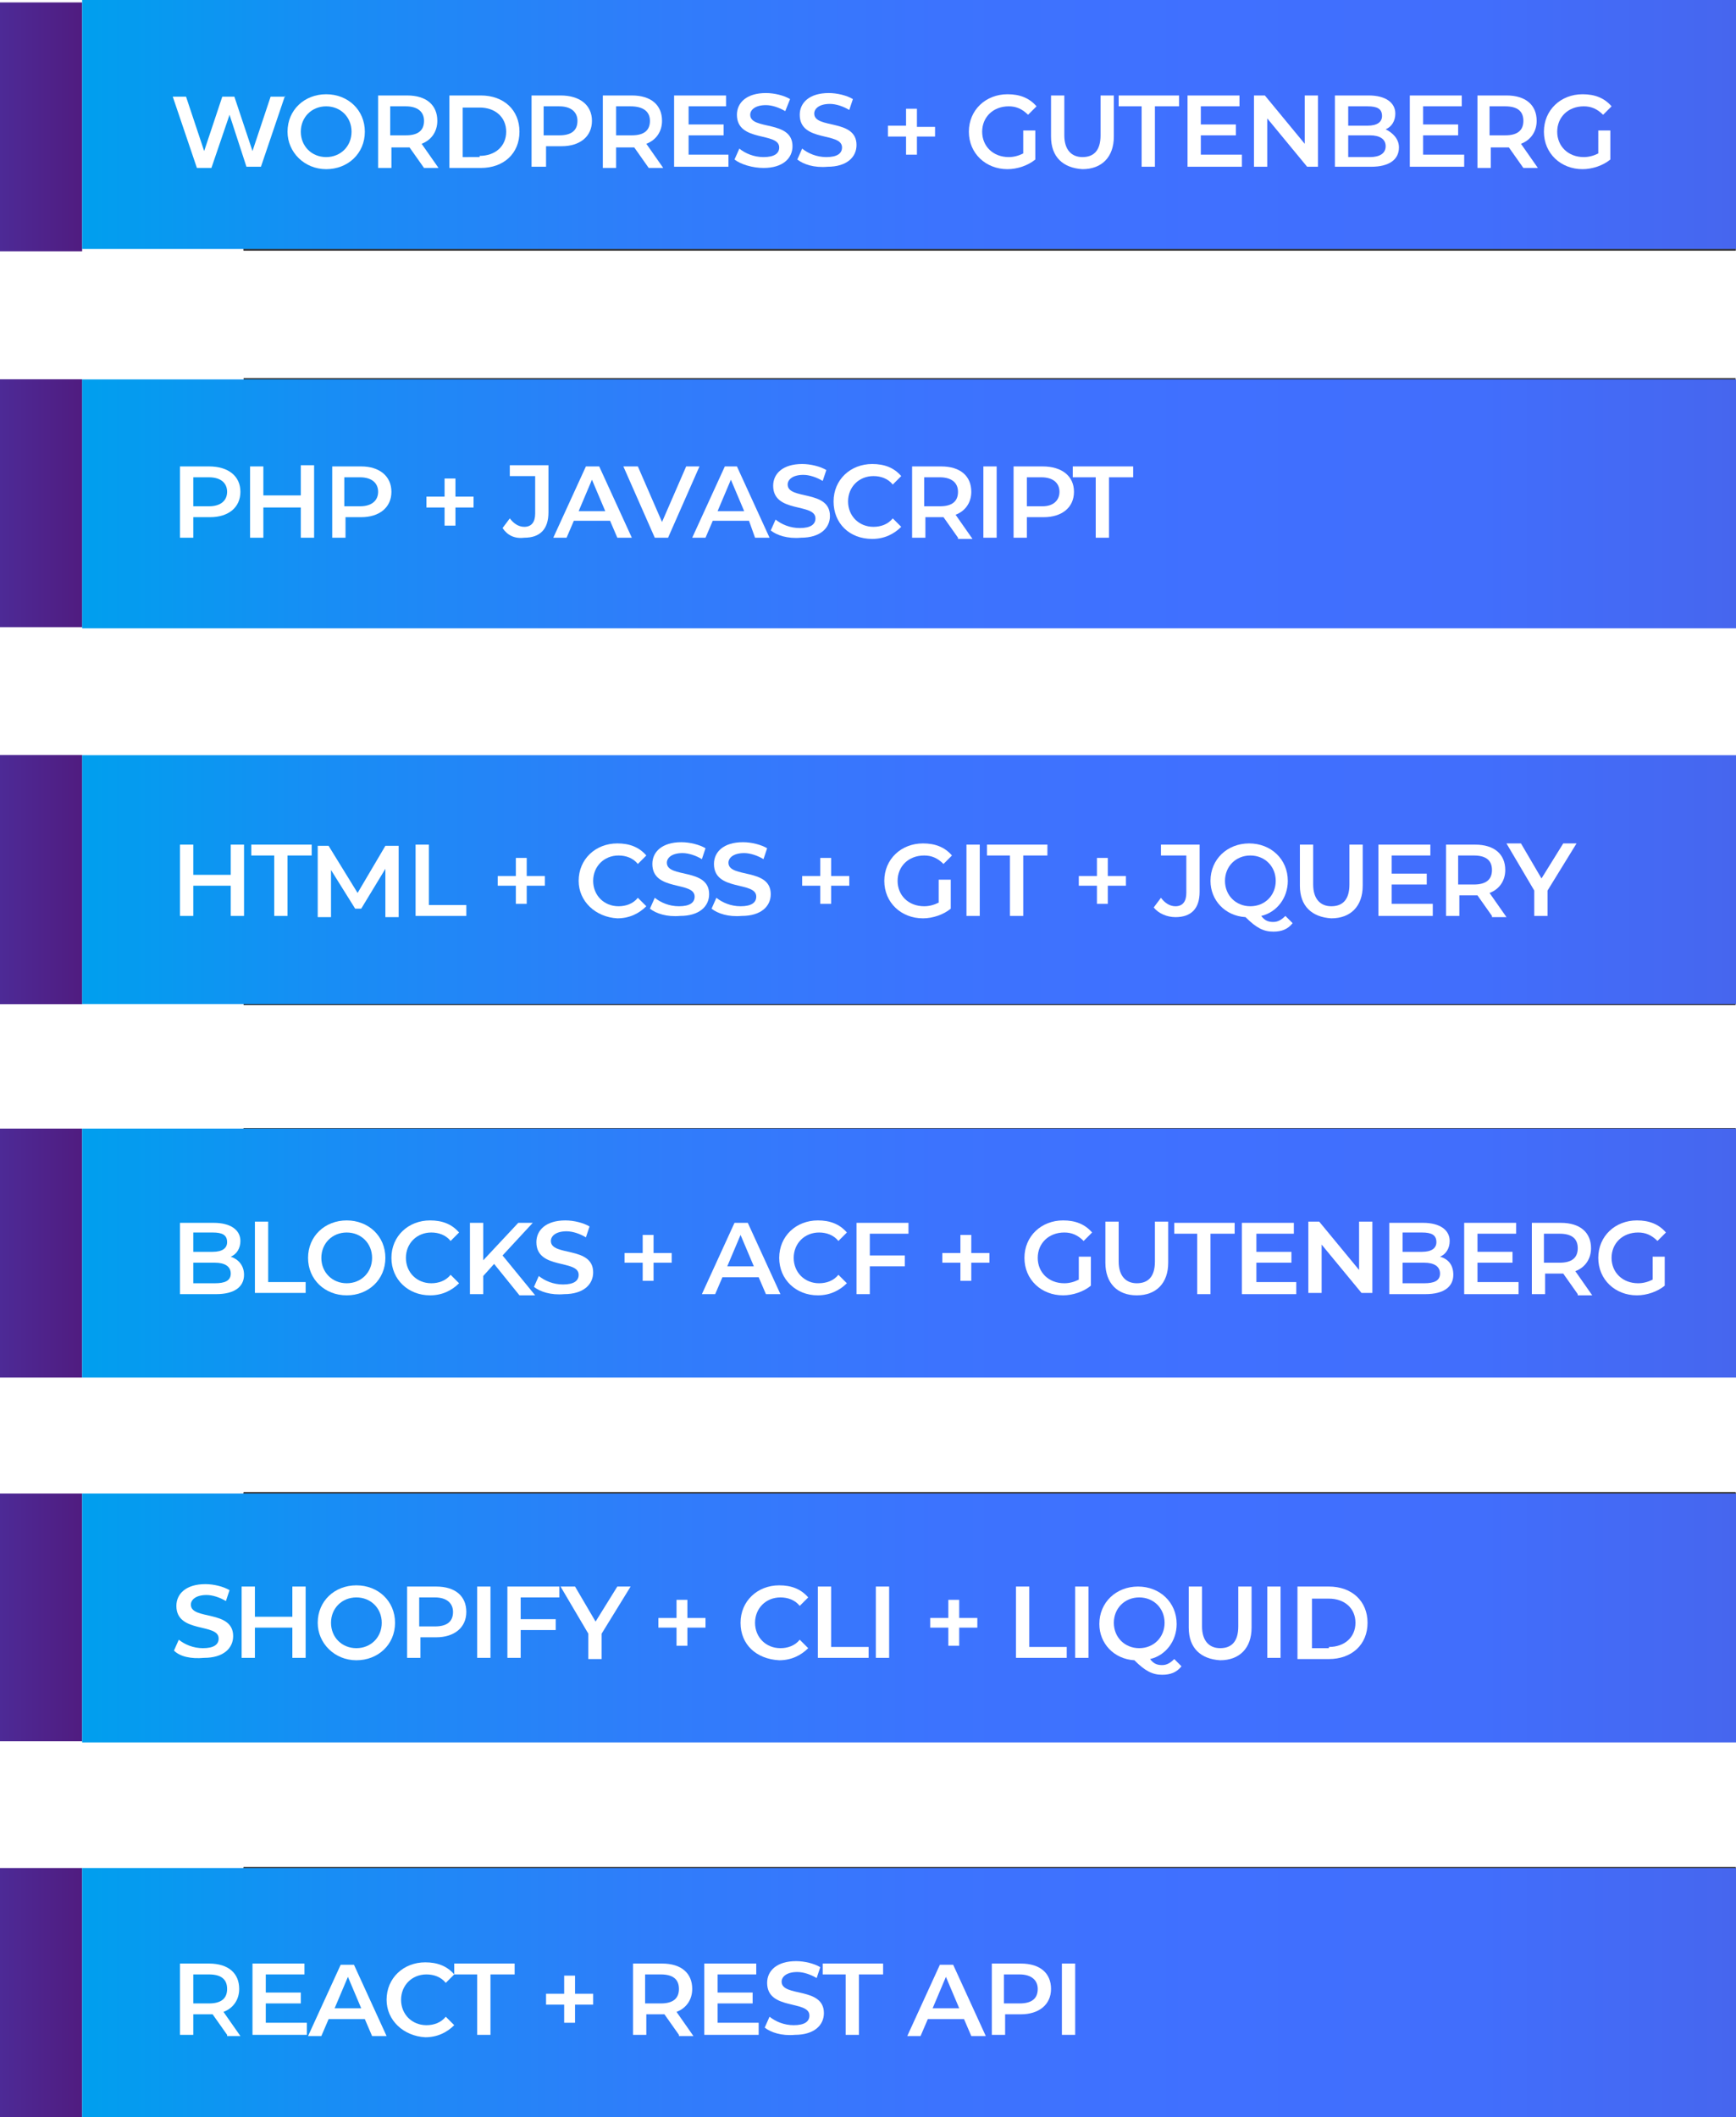 <?xml version="1.0" encoding="utf-8"?>
<!-- Generator: Adobe Illustrator 28.3.0, SVG Export Plug-In . SVG Version: 6.00 Build 0)  -->
<svg version="1.1" id="Layer_1" xmlns="http://www.w3.org/2000/svg" xmlns:xlink="http://www.w3.org/1999/xlink" x="0px" y="0px"
	 viewBox="0 0 143.7 175.2" style="enable-background:new 0 0 143.7 175.2;" xml:space="preserve">
<style type="text/css">
	.st0{clip-path:url(#SVGID_00000131337812849260826420000008558737851207446683_);}
	.st1{opacity:0.6;clip-path:url(#XMLID_00000083769873425327094160000007603561046415438237_);fill:#FFFFFF;}
	.st2{opacity:0.3;clip-path:url(#XMLID_00000083769873425327094160000007603561046415438237_);fill:#FFFFFF;}
	.st3{clip-path:url(#XMLID_00000083769873425327094160000007603561046415438237_);fill:#FFFFFF;}
	.st4{fill:#1C1850;}
	.st5{fill:url(#SVGID_00000146498647501996464480000008917938366135336610_);}
	
		.st6{clip-path:url(#XMLID_00000008108534780580035210000015718270925605459615_);fill:none;stroke:#682C88;stroke-width:0.24;stroke-miterlimit:10;}
	
		.st7{opacity:0.986;clip-path:url(#XMLID_00000008108534780580035210000015718270925605459615_);fill:none;stroke:#672E8B;stroke-width:0.246;stroke-miterlimit:10;}
	
		.st8{opacity:0.972;clip-path:url(#XMLID_00000008108534780580035210000015718270925605459615_);fill:none;stroke:#66308F;stroke-width:0.253;stroke-miterlimit:10;}
	
		.st9{opacity:0.958;clip-path:url(#XMLID_00000008108534780580035210000015718270925605459615_);fill:none;stroke:#653292;stroke-width:0.26;stroke-miterlimit:10;}
	
		.st10{opacity:0.944;clip-path:url(#XMLID_00000008108534780580035210000015718270925605459615_);fill:none;stroke:#643495;stroke-width:0.267;stroke-miterlimit:10;}
	
		.st11{opacity:0.931;clip-path:url(#XMLID_00000008108534780580035210000015718270925605459615_);fill:none;stroke:#623599;stroke-width:0.273;stroke-miterlimit:10;}
	
		.st12{opacity:0.917;clip-path:url(#XMLID_00000008108534780580035210000015718270925605459615_);fill:none;stroke:#61379C;stroke-width:0.28;stroke-miterlimit:10;}
	
		.st13{opacity:0.903;clip-path:url(#XMLID_00000008108534780580035210000015718270925605459615_);fill:none;stroke:#60399F;stroke-width:0.286;stroke-miterlimit:10;}
	
		.st14{opacity:0.889;clip-path:url(#XMLID_00000008108534780580035210000015718270925605459615_);fill:none;stroke:#5F3BA2;stroke-width:0.293;stroke-miterlimit:10;}
	
		.st15{opacity:0.875;clip-path:url(#XMLID_00000008108534780580035210000015718270925605459615_);fill:none;stroke:#5E3DA6;stroke-width:0.3;stroke-miterlimit:10;}
	
		.st16{opacity:0.861;clip-path:url(#XMLID_00000008108534780580035210000015718270925605459615_);fill:none;stroke:#5D3FA9;stroke-width:0.306;stroke-miterlimit:10;}
	
		.st17{opacity:0.847;clip-path:url(#XMLID_00000008108534780580035210000015718270925605459615_);fill:none;stroke:#5C41AC;stroke-width:0.313;stroke-miterlimit:10;}
	
		.st18{opacity:0.833;clip-path:url(#XMLID_00000008108534780580035210000015718270925605459615_);fill:none;stroke:#5B43B0;stroke-width:0.32;stroke-miterlimit:10;}
	
		.st19{opacity:0.819;clip-path:url(#XMLID_00000008108534780580035210000015718270925605459615_);fill:none;stroke:#5A45B3;stroke-width:0.327;stroke-miterlimit:10;}
	
		.st20{opacity:0.806;clip-path:url(#XMLID_00000008108534780580035210000015718270925605459615_);fill:none;stroke:#5846B6;stroke-width:0.333;stroke-miterlimit:10;}
	
		.st21{opacity:0.792;clip-path:url(#XMLID_00000008108534780580035210000015718270925605459615_);fill:none;stroke:#5748BA;stroke-width:0.34;stroke-miterlimit:10;}
	
		.st22{opacity:0.778;clip-path:url(#XMLID_00000008108534780580035210000015718270925605459615_);fill:none;stroke:#564ABD;stroke-width:0.346;stroke-miterlimit:10;}
	
		.st23{opacity:0.764;clip-path:url(#XMLID_00000008108534780580035210000015718270925605459615_);fill:none;stroke:#554CC0;stroke-width:0.353;stroke-miterlimit:10;}
	
		.st24{opacity:0.75;clip-path:url(#XMLID_00000008108534780580035210000015718270925605459615_);fill:none;stroke:#544EC3;stroke-width:0.36;stroke-miterlimit:10;}
	
		.st25{opacity:0.736;clip-path:url(#XMLID_00000008108534780580035210000015718270925605459615_);fill:none;stroke:#5350C7;stroke-width:0.366;stroke-miterlimit:10;}
	
		.st26{opacity:0.722;clip-path:url(#XMLID_00000008108534780580035210000015718270925605459615_);fill:none;stroke:#5252CA;stroke-width:0.373;stroke-miterlimit:10;}
	
		.st27{opacity:0.708;clip-path:url(#XMLID_00000008108534780580035210000015718270925605459615_);fill:none;stroke:#5154CD;stroke-width:0.38;stroke-miterlimit:10;}
	
		.st28{opacity:0.694;clip-path:url(#XMLID_00000008108534780580035210000015718270925605459615_);fill:none;stroke:#5056D1;stroke-width:0.387;stroke-miterlimit:10;}
	
		.st29{opacity:0.681;clip-path:url(#XMLID_00000008108534780580035210000015718270925605459615_);fill:none;stroke:#4E57D4;stroke-width:0.393;stroke-miterlimit:10;}
	
		.st30{opacity:0.667;clip-path:url(#XMLID_00000008108534780580035210000015718270925605459615_);fill:none;stroke:#4D59D7;stroke-width:0.4;stroke-miterlimit:10;}
	
		.st31{opacity:0.653;clip-path:url(#XMLID_00000008108534780580035210000015718270925605459615_);fill:none;stroke:#4C5BDB;stroke-width:0.406;stroke-miterlimit:10;}
	
		.st32{opacity:0.639;clip-path:url(#XMLID_00000008108534780580035210000015718270925605459615_);fill:none;stroke:#4B5DDE;stroke-width:0.413;stroke-miterlimit:10;}
	
		.st33{opacity:0.625;clip-path:url(#XMLID_00000008108534780580035210000015718270925605459615_);fill:none;stroke:#4A5FE1;stroke-width:0.42;stroke-miterlimit:10;}
	
		.st34{opacity:0.611;clip-path:url(#XMLID_00000008108534780580035210000015718270925605459615_);fill:none;stroke:#4961E5;stroke-width:0.426;stroke-miterlimit:10;}
	
		.st35{opacity:0.597;clip-path:url(#XMLID_00000008108534780580035210000015718270925605459615_);fill:none;stroke:#4863E8;stroke-width:0.433;stroke-miterlimit:10;}
	
		.st36{opacity:0.583;clip-path:url(#XMLID_00000008108534780580035210000015718270925605459615_);fill:none;stroke:#4765EB;stroke-width:0.44;stroke-miterlimit:10;}
	
		.st37{opacity:0.569;clip-path:url(#XMLID_00000008108534780580035210000015718270925605459615_);fill:none;stroke:#4667EE;stroke-width:0.446;stroke-miterlimit:10;}
	
		.st38{opacity:0.556;clip-path:url(#XMLID_00000008108534780580035210000015718270925605459615_);fill:none;stroke:#4468F2;stroke-width:0.453;stroke-miterlimit:10;}
	
		.st39{opacity:0.542;clip-path:url(#XMLID_00000008108534780580035210000015718270925605459615_);fill:none;stroke:#436AF5;stroke-width:0.46;stroke-miterlimit:10;}
	
		.st40{opacity:0.528;clip-path:url(#XMLID_00000008108534780580035210000015718270925605459615_);fill:none;stroke:#426CF8;stroke-width:0.466;stroke-miterlimit:10;}
	
		.st41{opacity:0.514;clip-path:url(#XMLID_00000008108534780580035210000015718270925605459615_);fill:none;stroke:#416EFC;stroke-width:0.473;stroke-miterlimit:10;}
	
		.st42{opacity:0.5;clip-path:url(#XMLID_00000008108534780580035210000015718270925605459615_);fill:none;stroke:#4070FF;stroke-width:0.48;stroke-miterlimit:10;}
	.st43{fill:url(#SVGID_00000177475686689648114510000005372997571172519300_);}
	.st44{fill:url(#SVGID_00000108289356377839739030000015293705425521084062_);}
	.st45{fill:url(#SVGID_00000054973457444611894370000007113755919082833850_);}
	.st46{fill:url(#SVGID_00000153702056433892208070000016655043639913150646_);}
	.st47{fill:url(#SVGID_00000130639824943068036890000012605163363803892108_);}
	.st48{fill:url(#SVGID_00000053522797528441161500000014797983552009376909_);}
	.st49{fill:url(#SVGID_00000152982577051693854790000018317184128782248381_);}
	.st50{fill:url(#SVGID_00000111903430526229317260000007376494001279735993_);}
	.st51{fill:url(#SVGID_00000080912822824803647190000012649452930067468170_);}
	.st52{fill:url(#SVGID_00000056388630066117056870000003164880269416361353_);}
	.st53{fill:url(#SVGID_00000039840114440657232180000003546763874318389663_);}
	.st54{fill:url(#SVGID_00000141445699671745066350000008648354571389382315_);}
	.st55{fill:url(#SVGID_00000080208022249190552410000009822901146326647709_);}
	.st56{fill:none;stroke:#FFFFFF;stroke-width:0.358;stroke-miterlimit:10;}
	.st57{fill:#C9004A;}
	.st58{fill:#FFFFFF;}
	.st59{opacity:0.5;fill:none;stroke:#1A1818;stroke-width:0.5;stroke-miterlimit:10;}
	.st60{filter:url(#Adobe_OpacityMaskFilter);}
	
		.st61{fill:url(#SVGID_00000000212717314393675580000016600731988793847482_);stroke:#564ABD;stroke-width:0.45;stroke-miterlimit:10;}
	.st62{mask:url(#SVGID_00000069371780787913213670000008935421009696762519_);}
	.st63{fill:none;stroke:#682C88;stroke-width:0.297;stroke-miterlimit:10;}
	.st64{opacity:0.986;fill:none;stroke:#672E8B;stroke-width:0.305;stroke-miterlimit:10;}
	.st65{opacity:0.972;fill:none;stroke:#66308F;stroke-width:0.314;stroke-miterlimit:10;}
	.st66{opacity:0.958;fill:none;stroke:#653292;stroke-width:0.322;stroke-miterlimit:10;}
	.st67{opacity:0.944;fill:none;stroke:#643495;stroke-width:0.33;stroke-miterlimit:10;}
	.st68{opacity:0.931;fill:none;stroke:#623599;stroke-width:0.338;stroke-miterlimit:10;}
	.st69{opacity:0.917;fill:none;stroke:#61379C;stroke-width:0.347;stroke-miterlimit:10;}
	.st70{opacity:0.903;fill:none;stroke:#60399F;stroke-width:0.355;stroke-miterlimit:10;}
	.st71{opacity:0.889;fill:none;stroke:#5F3BA2;stroke-width:0.363;stroke-miterlimit:10;}
	.st72{opacity:0.875;fill:none;stroke:#5E3DA6;stroke-width:0.371;stroke-miterlimit:10;}
	.st73{opacity:0.861;fill:none;stroke:#5D3FA9;stroke-width:0.38;stroke-miterlimit:10;}
	.st74{opacity:0.847;fill:none;stroke:#5C41AC;stroke-width:0.388;stroke-miterlimit:10;}
	.st75{opacity:0.833;fill:none;stroke:#5B43B0;stroke-width:0.396;stroke-miterlimit:10;}
	.st76{opacity:0.819;fill:none;stroke:#5A45B3;stroke-width:0.404;stroke-miterlimit:10;}
	.st77{opacity:0.806;fill:none;stroke:#5846B6;stroke-width:0.413;stroke-miterlimit:10;}
	.st78{opacity:0.792;fill:none;stroke:#5748BA;stroke-width:0.421;stroke-miterlimit:10;}
	.st79{opacity:0.778;fill:none;stroke:#564ABD;stroke-width:0.429;stroke-miterlimit:10;}
	.st80{opacity:0.764;fill:none;stroke:#554CC0;stroke-width:0.437;stroke-miterlimit:10;}
	.st81{opacity:0.75;fill:none;stroke:#544EC3;stroke-width:0.446;stroke-miterlimit:10;}
	.st82{opacity:0.736;fill:none;stroke:#5350C7;stroke-width:0.454;stroke-miterlimit:10;}
	.st83{opacity:0.722;fill:none;stroke:#5252CA;stroke-width:0.462;stroke-miterlimit:10;}
	.st84{opacity:0.708;fill:none;stroke:#5154CD;stroke-width:0.47;stroke-miterlimit:10;}
	.st85{opacity:0.694;fill:none;stroke:#5056D1;stroke-width:0.479;stroke-miterlimit:10;}
	.st86{opacity:0.681;fill:none;stroke:#4E57D4;stroke-width:0.487;stroke-miterlimit:10;}
	.st87{opacity:0.667;fill:none;stroke:#4D59D7;stroke-width:0.495;stroke-miterlimit:10;}
	.st88{opacity:0.653;fill:none;stroke:#4C5BDB;stroke-width:0.503;stroke-miterlimit:10;}
	.st89{opacity:0.639;fill:none;stroke:#4B5DDE;stroke-width:0.512;stroke-miterlimit:10;}
	.st90{opacity:0.625;fill:none;stroke:#4A5FE1;stroke-width:0.52;stroke-miterlimit:10;}
	.st91{opacity:0.611;fill:none;stroke:#4961E5;stroke-width:0.528;stroke-miterlimit:10;}
	.st92{opacity:0.597;fill:none;stroke:#4863E8;stroke-width:0.536;stroke-miterlimit:10;}
	.st93{opacity:0.583;fill:none;stroke:#4765EB;stroke-width:0.545;stroke-miterlimit:10;}
	.st94{opacity:0.569;fill:none;stroke:#4667EE;stroke-width:0.553;stroke-miterlimit:10;}
	.st95{opacity:0.556;fill:none;stroke:#4468F2;stroke-width:0.561;stroke-miterlimit:10;}
	.st96{opacity:0.542;fill:none;stroke:#436AF5;stroke-width:0.569;stroke-miterlimit:10;}
	.st97{opacity:0.528;fill:none;stroke:#426CF8;stroke-width:0.578;stroke-miterlimit:10;}
	.st98{opacity:0.514;fill:none;stroke:#416EFC;stroke-width:0.586;stroke-miterlimit:10;}
	.st99{opacity:0.5;fill:none;stroke:#4070FF;stroke-width:0.594;stroke-miterlimit:10;}
	.st100{fill:#FFFFFF;stroke:#2C9ADC;stroke-width:0.351;stroke-miterlimit:10;}
	.st101{fill:#313133;}
	.st102{fill:url(#SVGID_00000083796886188812434560000007375273974189318796_);}
	.st103{fill:url(#SVGID_00000168083162713352567910000003133940473493718177_);}
	.st104{fill:url(#SVGID_00000180362565698157659370000014607155826465350300_);}
	.st105{fill:url(#SVGID_00000003104706679169423770000010760999522193083796_);}
	.st106{fill:url(#SVGID_00000023973618553250617930000017250836800455889319_);}
	.st107{fill:url(#SVGID_00000104703041199149832090000010077575466948585371_);}
	.st108{fill:url(#SVGID_00000047751780941194551610000000834749509010151576_);}
	.st109{fill:url(#SVGID_00000111182771209194544640000013343622925954333094_);}
	.st110{fill:url(#SVGID_00000099624964147186995810000016237431680901915281_);}
	.st111{fill:url(#SVGID_00000141418134513933879150000017173437385006597773_);}
	.st112{fill:url(#SVGID_00000013193410373612616410000002876830205955578525_);}
	.st113{fill:url(#SVGID_00000138564918646148327420000017236172028532918663_);}
	.st114{fill:url(#SVGID_00000162346560619443523670000004776441613366794643_);}
	.st115{fill:url(#SVGID_00000181069887197675798390000003980309623833553542_);}
	.st116{fill:url(#SVGID_00000060751731513471814620000015843817469740923032_);}
	.st117{fill:url(#SVGID_00000005259095681658129780000018413952796400631948_);}
	.st118{fill:url(#SVGID_00000037672729672318124710000000477671039514752700_);}
	.st119{fill:url(#SVGID_00000034812213960338055110000003458774214355433118_);}
	.st120{fill:url(#SVGID_00000093139447393676094020000002209061753089611179_);}
	.st121{fill:url(#SVGID_00000044172829409839109680000013039569279721010827_);}
	.st122{fill:url(#SVGID_00000030473988526385018240000008011800908490285474_);}
	.st123{fill:url(#SVGID_00000103964084872184715830000001694784084810251189_);}
	.st124{fill:url(#SVGID_00000143583315894621054460000006993833524095329706_);}
	.st125{fill:url(#SVGID_00000101797759934523379370000011516438179675073438_);}
	.st126{fill:url(#SVGID_00000062895962630917037000000011522094894924701363_);}
	.st127{fill:url(#SVGID_00000103262942279525336680000009379551173839483305_);}
	.st128{fill:url(#SVGID_00000149378115602748009630000014625819780734058896_);}
	.st129{fill:url(#SVGID_00000093879231667767277280000016961424194899792559_);}
	.st130{fill:url(#SVGID_00000138537773148422382340000006624045918436655516_);}
	.st131{fill:url(#SVGID_00000155105864951705226340000006382401661574099877_);}
	.st132{fill:url(#SVGID_00000021084889130332981600000007769818952238445721_);}
	.st133{fill:url(#SVGID_00000150783383365352633430000014178021034604320146_);}
	.st134{fill:url(#SVGID_00000142875214438450255180000005171946334757827258_);}
	.st135{fill:url(#SVGID_00000104672111796969166760000015696089245421344150_);}
	.st136{fill:url(#SVGID_00000047053634462857158970000000128502732787431066_);}
	.st137{fill:url(#SVGID_00000048503233705817896830000010408458467757653640_);}
	.st138{fill:url(#SVGID_00000156587651227563713890000012703888829244719250_);}
	.st139{fill:url(#SVGID_00000020362148092968593210000000104853281360403377_);}
	.st140{fill:url(#SVGID_00000112604061051509256550000002763801305449084816_);}
	.st141{fill:url(#SVGID_00000125567143993859450590000006281863458735349689_);}
	.st142{fill:url(#SVGID_00000154428207512603947510000018235790836757184429_);}
	.st143{fill:url(#SVGID_00000108996531127885264530000007739517716430570941_);}
	.st144{fill:url(#SVGID_00000156580671590772518410000006761097263741917579_);}
	.st145{fill:url(#SVGID_00000177452115922648286210000002324679084655262361_);}
	.st146{fill:url(#SVGID_00000087379090319541037480000014219694429034484402_);}
	.st147{fill:url(#SVGID_00000081639668039994447220000011109589547645836163_);}
	.st148{fill:url(#SVGID_00000105426052606347874210000013454621322914344070_);}
	.st149{fill:url(#SVGID_00000052081762504275626270000010150120749749660341_);}
	.st150{fill:url(#SVGID_00000101816532760069174030000013610466666486878355_);}
	.st151{fill:url(#SVGID_00000039117761664266678480000014993585501114132910_);}
	.st152{fill:url(#SVGID_00000090988272980882071790000010944377439749198995_);}
	.st153{fill:url(#SVGID_00000160190777496744880450000014821027521531156877_);}
	.st154{fill:url(#SVGID_00000137134426398536077250000012511682922233122493_);}
	.st155{fill:url(#SVGID_00000011747553091490825090000014136232690331806612_);}
	.st156{fill:url(#SVGID_00000108299701807344332990000011152254654959335074_);}
	.st157{fill:#F2F2F2;}
	.st158{fill:#F14336;}
	.st159{fill:#D32E2A;}
	.st160{fill:#4176FA;}
	.st161{fill:#F1F2F2;}
	.st162{fill:#007AB9;}
	.st163{fill:url(#SVGID_00000091731511020139533160000017138606457899580575_);}
	.st164{fill:url(#SVGID_00000066517078222552619800000011016462205457230765_);}
	.st165{filter:url(#Adobe_OpacityMaskFilter_00000112597692739087709630000008336522465720964269_);}
	
		.st166{fill:url(#SVGID_00000171702145896918868210000011341573214687208382_);stroke:#564ABD;stroke-width:0.45;stroke-miterlimit:10;}
	.st167{mask:url(#SVGID_00000154402690939622004260000016862227203793992635_);}
	.st168{fill-rule:evenodd;clip-rule:evenodd;fill:#1B1F23;}
	.st169{fill:url(#SVGID_00000101791129138054985490000006364797272310521008_);}
</style>
<g>
	<g>
		
			<rect x="20.2" y="31.4" transform="matrix(-1 -1.224647e-16 1.224647e-16 -1 163.864 83.292)" class="st101" width="123.5" height="20.6"/>
		
			<linearGradient id="SVGID_00000174602176024269484590000005409769256014177213_" gradientUnits="userSpaceOnUse" x1="0" y1="41.646" x2="6.802" y2="41.646">
			<stop  offset="0" style="stop-color:#4D2A96"/>
			<stop  offset="1" style="stop-color:#501C80"/>
		</linearGradient>
		<polygon style="fill:url(#SVGID_00000174602176024269484590000005409769256014177213_);" points="0,51.9 6.8,51.9 6.8,31.4 
			0,31.4 		"/>
		
			<linearGradient id="SVGID_00000016777726709274845470000013393594315654235557_" gradientUnits="userSpaceOnUse" x1="0" y1="41.646" x2="6.802" y2="41.646">
			<stop  offset="0" style="stop-color:#4D2A96"/>
			<stop  offset="1" style="stop-color:#501C80"/>
		</linearGradient>
		<polygon style="fill:url(#SVGID_00000016777726709274845470000013393594315654235557_);" points="0,51.9 6.8,51.9 6.8,31.4 
			0,31.4 		"/>
		<g>
			
				<linearGradient id="SVGID_00000094614721488395322160000012885689237522863770_" gradientUnits="userSpaceOnUse" x1="6.794" y1="41.646" x2="143.683" y2="41.646">
				<stop  offset="0" style="stop-color:#009FEE"/>
				<stop  offset="0.16" style="stop-color:#198CF5"/>
				<stop  offset="0.342" style="stop-color:#2F7DFA"/>
				<stop  offset="0.518" style="stop-color:#3C73FE"/>
				<stop  offset="0.683" style="stop-color:#4070FF"/>
				<stop  offset="0.843" style="stop-color:#416EFC"/>
				<stop  offset="0.966" style="stop-color:#4568F2"/>
				<stop  offset="1" style="stop-color:#4666EE"/>
			</linearGradient>
			
				<rect x="6.8" y="31.4" style="fill:url(#SVGID_00000094614721488395322160000012885689237522863770_);" width="136.9" height="20.6"/>
		</g>
	</g>
	<g>
		
			<rect x="20.2" y="62.5" transform="matrix(-1 -1.224647e-16 1.224647e-16 -1 163.864 145.687)" class="st101" width="123.5" height="20.6"/>
		
			<linearGradient id="SVGID_00000030486276568566735110000017044044274321206696_" gradientUnits="userSpaceOnUse" x1="0" y1="72.843" x2="6.802" y2="72.843">
			<stop  offset="0" style="stop-color:#4D2A96"/>
			<stop  offset="1" style="stop-color:#501C80"/>
		</linearGradient>
		<polygon style="fill:url(#SVGID_00000030486276568566735110000017044044274321206696_);" points="0,83.1 6.8,83.1 6.8,62.5 
			0,62.5 		"/>
		
			<linearGradient id="SVGID_00000008831784914169990240000004635840094927466910_" gradientUnits="userSpaceOnUse" x1="0" y1="72.843" x2="6.802" y2="72.843">
			<stop  offset="0" style="stop-color:#4D2A96"/>
			<stop  offset="1" style="stop-color:#501C80"/>
		</linearGradient>
		<polygon style="fill:url(#SVGID_00000008831784914169990240000004635840094927466910_);" points="0,83.1 6.8,83.1 6.8,62.5 
			0,62.5 		"/>
		<g>
			
				<linearGradient id="SVGID_00000060746280121749899580000002053433908449084046_" gradientUnits="userSpaceOnUse" x1="6.794" y1="72.843" x2="143.683" y2="72.843">
				<stop  offset="0" style="stop-color:#009FEE"/>
				<stop  offset="0.16" style="stop-color:#198CF5"/>
				<stop  offset="0.342" style="stop-color:#2F7DFA"/>
				<stop  offset="0.518" style="stop-color:#3C73FE"/>
				<stop  offset="0.683" style="stop-color:#4070FF"/>
				<stop  offset="0.843" style="stop-color:#416EFC"/>
				<stop  offset="0.966" style="stop-color:#4568F2"/>
				<stop  offset="1" style="stop-color:#4666EE"/>
			</linearGradient>
			
				<rect x="6.8" y="62.5" style="fill:url(#SVGID_00000060746280121749899580000002053433908449084046_);" width="136.9" height="20.6"/>
		</g>
	</g>
	<g>
		
			<rect x="20.2" y="0.2" transform="matrix(-1 -1.224647e-16 1.224647e-16 -1 163.864 20.941)" class="st101" width="123.5" height="20.6"/>
		
			<rect x="20.2" y="0.2" transform="matrix(-1 -1.224647e-16 1.224647e-16 -1 163.864 20.941)" class="st101" width="123.5" height="20.6"/>
		
			<linearGradient id="SVGID_00000114071045395356201240000017384115964503463358_" gradientUnits="userSpaceOnUse" x1="0" y1="10.47" x2="6.802" y2="10.47">
			<stop  offset="0" style="stop-color:#4D2A96"/>
			<stop  offset="1" style="stop-color:#501C80"/>
		</linearGradient>
		<polygon style="fill:url(#SVGID_00000114071045395356201240000017384115964503463358_);" points="0,20.8 6.8,20.8 6.8,0.2 0,0.2 
					"/>
		<g>
			
				<rect x="20.2" y="0.2" transform="matrix(-1 -1.224647e-16 1.224647e-16 -1 163.864 20.941)" class="st101" width="123.5" height="20.6"/>
			
				<linearGradient id="SVGID_00000178192331730045811890000002159612488999572882_" gradientUnits="userSpaceOnUse" x1="6.794" y1="10.294" x2="143.683" y2="10.294">
				<stop  offset="0" style="stop-color:#009FEE"/>
				<stop  offset="0.16" style="stop-color:#198CF5"/>
				<stop  offset="0.342" style="stop-color:#2F7DFA"/>
				<stop  offset="0.518" style="stop-color:#3C73FE"/>
				<stop  offset="0.683" style="stop-color:#4070FF"/>
				<stop  offset="0.843" style="stop-color:#416EFC"/>
				<stop  offset="0.966" style="stop-color:#4568F2"/>
				<stop  offset="1" style="stop-color:#4666EE"/>
			</linearGradient>
			<rect x="6.8" style="fill:url(#SVGID_00000178192331730045811890000002159612488999572882_);" width="136.9" height="20.6"/>
			<g>
				<path class="st58" d="M23.6,7.9l-2,5.9h-1.2L19,9.5l-1.5,4.4h-1.2l-2-5.9h1.1l1.5,4.5l1.5-4.5h1l1.5,4.5l1.5-4.5H23.6z"/>
				<path class="st58" d="M23.8,10.9c0-1.8,1.4-3.1,3.2-3.1s3.2,1.3,3.2,3.1c0,1.8-1.4,3.1-3.2,3.1S23.8,12.6,23.8,10.9z M29.1,10.9
					c0-1.2-0.9-2.1-2.1-2.1s-2.1,0.9-2.1,2.1S25.8,13,27,13S29.1,12.1,29.1,10.9z"/>
				<path class="st58" d="M35.1,13.9l-1.2-1.7c-0.1,0-0.2,0-0.2,0h-1.3v1.7h-1.1V7.9h2.4c1.6,0,2.5,0.8,2.5,2.1
					c0,0.9-0.5,1.6-1.3,1.9l1.4,2H35.1z M33.6,8.8h-1.3v2.4h1.3c1,0,1.5-0.4,1.5-1.2S34.5,8.8,33.6,8.8z"/>
				<path class="st58" d="M37.2,7.9h2.6c1.9,0,3.2,1.2,3.2,3s-1.3,3-3.2,3h-2.6V7.9z M39.7,12.9c1.3,0,2.2-0.8,2.2-2s-0.9-2-2.2-2
					h-1.4v4.1H39.7z"/>
				<path class="st58" d="M49,10c0,1.3-1,2.1-2.5,2.1h-1.3v1.7H44V7.9h2.4C48,7.9,49,8.7,49,10z M47.8,10c0-0.7-0.5-1.2-1.5-1.2
					h-1.3v2.4h1.3C47.3,11.2,47.8,10.8,47.8,10z"/>
				<path class="st58" d="M53.7,13.9l-1.2-1.7c-0.1,0-0.2,0-0.2,0H51v1.7h-1.1V7.9h2.4c1.6,0,2.5,0.8,2.5,2.1c0,0.9-0.5,1.6-1.3,1.9
					l1.4,2H53.7z M52.2,8.8H51v2.4h1.3c1,0,1.5-0.4,1.5-1.2S53.2,8.8,52.2,8.8z"/>
				<path class="st58" d="M60.3,12.9v0.9h-4.5V7.9h4.3v0.9H57v1.5h2.9v0.9H57v1.6H60.3z"/>
				<path class="st58" d="M60.8,13.2l0.4-0.9c0.5,0.4,1.2,0.7,2,0.7c0.9,0,1.3-0.3,1.3-0.8c0-1.3-3.5-0.4-3.5-2.7
					c0-1,0.8-1.8,2.4-1.8c0.7,0,1.5,0.2,2,0.5L65,9.2c-0.5-0.3-1.1-0.5-1.6-0.5c-0.9,0-1.3,0.4-1.3,0.8c0,1.3,3.5,0.4,3.5,2.6
					c0,1-0.8,1.8-2.4,1.8C62.3,13.9,61.3,13.6,60.8,13.2z"/>
				<path class="st58" d="M66,13.2l0.4-0.9c0.5,0.4,1.2,0.7,2,0.7c0.9,0,1.3-0.3,1.3-0.8c0-1.3-3.5-0.4-3.5-2.7c0-1,0.8-1.8,2.4-1.8
					c0.7,0,1.5,0.2,2,0.5l-0.3,0.9c-0.5-0.3-1.1-0.5-1.6-0.5c-0.9,0-1.3,0.4-1.3,0.8c0,1.3,3.5,0.4,3.5,2.6c0,1-0.8,1.8-2.4,1.8
					C67.4,13.9,66.5,13.6,66,13.2z"/>
				<path class="st58" d="M77.4,11.3h-1.5v1.5H75v-1.5h-1.5v-0.9H75V9h0.9v1.5h1.5V11.3z"/>
				<path class="st58" d="M84.7,10.8h1v2.4c-0.6,0.5-1.5,0.8-2.3,0.8c-1.8,0-3.2-1.3-3.2-3.1s1.4-3.1,3.2-3.1c1,0,1.8,0.3,2.4,1
					l-0.7,0.7c-0.5-0.5-1-0.7-1.6-0.7c-1.3,0-2.2,0.9-2.2,2.1c0,1.2,0.9,2.1,2.2,2.1c0.4,0,0.8-0.1,1.2-0.3V10.8z"/>
				<path class="st58" d="M87,11.3V7.9h1.1v3.3c0,1.2,0.6,1.8,1.5,1.8s1.5-0.5,1.5-1.8V7.9h1.1v3.4c0,1.7-1,2.7-2.6,2.7
					C88,13.9,87,13,87,11.3z"/>
				<path class="st58" d="M94.6,8.8h-2V7.9h5v0.9h-2v5h-1.1V8.8z"/>
				<path class="st58" d="M102.8,12.9v0.9h-4.5V7.9h4.3v0.9h-3.2v1.5h2.9v0.9h-2.9v1.6H102.8z"/>
				<path class="st58" d="M109.1,7.9v5.9h-0.9l-3.3-4v4h-1.1V7.9h0.9l3.3,4v-4H109.1z"/>
				<path class="st58" d="M115.8,12.2c0,1-0.8,1.6-2.3,1.6h-3V7.9h2.8c1.4,0,2.2,0.6,2.2,1.5c0,0.6-0.3,1.1-0.8,1.3
					C115.3,11,115.8,11.5,115.8,12.2z M111.6,8.8v1.6h1.6c0.8,0,1.2-0.3,1.2-0.8c0-0.6-0.4-0.8-1.2-0.8H111.6z M114.7,12.1
					c0-0.6-0.5-0.9-1.3-0.9h-1.8V13h1.8C114.2,13,114.7,12.7,114.7,12.1z"/>
				<path class="st58" d="M121.2,12.9v0.9h-4.5V7.9h4.3v0.9h-3.2v1.5h2.9v0.9h-2.9v1.6H121.2z"/>
				<path class="st58" d="M126.1,13.9l-1.2-1.7c-0.1,0-0.2,0-0.2,0h-1.3v1.7h-1.1V7.9h2.4c1.6,0,2.5,0.8,2.5,2.1
					c0,0.9-0.5,1.6-1.3,1.9l1.4,2H126.1z M124.6,8.8h-1.3v2.4h1.3c1,0,1.5-0.4,1.5-1.2S125.6,8.8,124.6,8.8z"/>
				<path class="st58" d="M132.3,10.8h1v2.4c-0.6,0.5-1.5,0.8-2.3,0.8c-1.8,0-3.2-1.3-3.2-3.1s1.4-3.1,3.2-3.1c1,0,1.8,0.3,2.4,1
					l-0.7,0.7c-0.5-0.5-1-0.7-1.6-0.7c-1.3,0-2.2,0.9-2.2,2.1c0,1.2,0.9,2.1,2.2,2.1c0.4,0,0.8-0.1,1.2-0.3V10.8z"/>
			</g>
			<g>
				<path class="st58" d="M19.9,40.7c0,1.3-1,2.1-2.5,2.1H16v1.7h-1.1v-5.9h2.4C18.9,38.6,19.9,39.4,19.9,40.7z M18.8,40.7
					c0-0.7-0.5-1.2-1.5-1.2H16v2.4h1.3C18.3,41.9,18.8,41.4,18.8,40.7z"/>
				<path class="st58" d="M26,38.6v5.9h-1.1V42h-3.1v2.5h-1.1v-5.9h1.1V41h3.1v-2.5H26z"/>
				<path class="st58" d="M32.4,40.7c0,1.3-1,2.1-2.5,2.1h-1.3v1.7h-1.1v-5.9h2.4C31.4,38.6,32.4,39.4,32.4,40.7z M31.3,40.7
					c0-0.7-0.5-1.2-1.5-1.2h-1.3v2.4h1.3C30.8,41.9,31.3,41.4,31.3,40.7z"/>
				<path class="st58" d="M39.2,42h-1.5v1.5h-0.9V42h-1.5v-0.9h1.5v-1.5h0.9v1.5h1.5V42z"/>
				<path class="st58" d="M41.6,43.7l0.6-0.8c0.3,0.4,0.7,0.7,1.2,0.7c0.6,0,0.9-0.4,0.9-1.1v-3.1h-2.1v-0.9h3.2v3.9
					c0,1.4-0.7,2.1-2,2.1C42.6,44.6,42,44.3,41.6,43.7z"/>
				<path class="st58" d="M50.5,43.1h-3l-0.6,1.4h-1.1l2.7-5.9h1.1l2.7,5.9h-1.2L50.5,43.1z M50.1,42.3L49,39.7l-1.1,2.6H50.1z"/>
				<path class="st58" d="M57.9,38.6l-2.6,5.9h-1.1l-2.6-5.9h1.2l2,4.6l2-4.6H57.9z"/>
				<path class="st58" d="M62,43.1h-3l-0.6,1.4h-1.1l2.7-5.9H61l2.7,5.9h-1.2L62,43.1z M61.6,42.3l-1.1-2.6l-1.1,2.6H61.6z"/>
				<path class="st58" d="M63.8,43.9l0.4-0.9c0.5,0.4,1.2,0.7,2,0.7c0.9,0,1.3-0.3,1.3-0.8c0-1.3-3.5-0.4-3.5-2.7
					c0-1,0.8-1.8,2.4-1.8c0.7,0,1.5,0.2,2,0.5l-0.3,0.9c-0.5-0.3-1.1-0.5-1.6-0.5c-0.9,0-1.3,0.4-1.3,0.8c0,1.3,3.5,0.4,3.5,2.6
					c0,1-0.8,1.8-2.4,1.8C65.2,44.6,64.3,44.3,63.8,43.9z"/>
				<path class="st58" d="M69,41.5c0-1.8,1.4-3.1,3.2-3.1c1,0,1.8,0.3,2.4,1l-0.7,0.7c-0.4-0.5-1-0.7-1.6-0.7
					c-1.2,0-2.1,0.9-2.1,2.1c0,1.2,0.9,2.1,2.1,2.1c0.6,0,1.2-0.2,1.6-0.7l0.7,0.7c-0.6,0.6-1.4,1-2.4,1C70.3,44.6,69,43.3,69,41.5z
					"/>
				<path class="st58" d="M79.3,44.5l-1.2-1.7c-0.1,0-0.2,0-0.2,0h-1.3v1.7h-1.1v-5.9h2.4c1.6,0,2.5,0.8,2.5,2.1
					c0,0.9-0.5,1.6-1.3,1.9l1.4,2H79.3z M77.8,39.5h-1.3v2.4h1.3c1,0,1.5-0.4,1.5-1.2S78.7,39.5,77.8,39.5z"/>
				<path class="st58" d="M81.4,38.6h1.1v5.9h-1.1V38.6z"/>
				<path class="st58" d="M88.9,40.7c0,1.3-1,2.1-2.5,2.1H85v1.7h-1.1v-5.9h2.4C87.9,38.6,88.9,39.4,88.9,40.7z M87.7,40.7
					c0-0.7-0.5-1.2-1.5-1.2H85v2.4h1.3C87.2,41.9,87.7,41.4,87.7,40.7z"/>
				<path class="st58" d="M90.8,39.5h-2v-0.9h5v0.9h-2v5h-1.1V39.5z"/>
			</g>
		</g>
	</g>
	<g>
		
			<rect x="20.2" y="93.4" transform="matrix(-1 -1.224647e-16 1.224647e-16 -1 163.864 207.374)" class="st101" width="123.5" height="20.6"/>
		
			<rect x="20.2" y="93.4" transform="matrix(-1 -1.224647e-16 1.224647e-16 -1 163.864 207.374)" class="st101" width="123.5" height="20.6"/>
		
			<linearGradient id="SVGID_00000158750404285092544380000012764599636170331010_" gradientUnits="userSpaceOnUse" x1="0" y1="103.687" x2="6.802" y2="103.687">
			<stop  offset="0" style="stop-color:#4D2A96"/>
			<stop  offset="1" style="stop-color:#501C80"/>
		</linearGradient>
		<polygon style="fill:url(#SVGID_00000158750404285092544380000012764599636170331010_);" points="0,114 6.8,114 6.8,93.4 0,93.4 
					"/>
		<g>
			
				<rect x="20.2" y="93.4" transform="matrix(-1 -1.224647e-16 1.224647e-16 -1 163.864 207.374)" class="st101" width="123.5" height="20.6"/>
			
				<linearGradient id="SVGID_00000095318700286360421670000012924977731568957353_" gradientUnits="userSpaceOnUse" x1="6.794" y1="103.687" x2="143.683" y2="103.687">
				<stop  offset="0" style="stop-color:#009FEE"/>
				<stop  offset="0.16" style="stop-color:#198CF5"/>
				<stop  offset="0.342" style="stop-color:#2F7DFA"/>
				<stop  offset="0.518" style="stop-color:#3C73FE"/>
				<stop  offset="0.683" style="stop-color:#4070FF"/>
				<stop  offset="0.843" style="stop-color:#416EFC"/>
				<stop  offset="0.966" style="stop-color:#4568F2"/>
				<stop  offset="1" style="stop-color:#4666EE"/>
			</linearGradient>
			
				<rect x="6.8" y="93.4" style="fill:url(#SVGID_00000095318700286360421670000012924977731568957353_);" width="136.9" height="20.6"/>
		</g>
	</g>
	<g>
		<g>
			
				<rect x="20.2" y="123.6" transform="matrix(-1 -1.224647e-16 1.224647e-16 -1 163.864 267.706)" class="st101" width="123.5" height="20.6"/>
			
				<rect x="20.2" y="123.6" transform="matrix(-1 -1.224647e-16 1.224647e-16 -1 163.864 267.706)" class="st101" width="123.5" height="20.6"/>
			
				<rect x="20.2" y="123.6" transform="matrix(-1 -1.224647e-16 1.224647e-16 -1 163.864 267.706)" class="st101" width="123.5" height="20.6"/>
			
				<linearGradient id="SVGID_00000183233393176061031660000001229317107652806018_" gradientUnits="userSpaceOnUse" x1="0" y1="133.853" x2="6.802" y2="133.853">
				<stop  offset="0" style="stop-color:#4D2A96"/>
				<stop  offset="1" style="stop-color:#501C80"/>
			</linearGradient>
			<polygon style="fill:url(#SVGID_00000183233393176061031660000001229317107652806018_);" points="0,144.1 6.8,144.1 6.8,123.6 
				0,123.6 			"/>
			
				<linearGradient id="SVGID_00000071525418964082736970000005713851580963940286_" gradientUnits="userSpaceOnUse" x1="6.794" y1="133.853" x2="143.683" y2="133.853">
				<stop  offset="0" style="stop-color:#009FEE"/>
				<stop  offset="0.16" style="stop-color:#198CF5"/>
				<stop  offset="0.342" style="stop-color:#2F7DFA"/>
				<stop  offset="0.518" style="stop-color:#3C73FE"/>
				<stop  offset="0.683" style="stop-color:#4070FF"/>
				<stop  offset="0.843" style="stop-color:#416EFC"/>
				<stop  offset="0.966" style="stop-color:#4568F2"/>
				<stop  offset="1" style="stop-color:#4666EE"/>
			</linearGradient>
			
				<rect x="6.8" y="123.6" style="fill:url(#SVGID_00000071525418964082736970000005713851580963940286_);" width="136.9" height="20.6"/>
		</g>
		<g>
			<path class="st58" d="M14.4,136.6l0.4-0.9c0.5,0.4,1.2,0.7,2,0.7c0.9,0,1.3-0.3,1.3-0.8c0-1.3-3.5-0.4-3.5-2.7
				c0-1,0.8-1.8,2.4-1.8c0.7,0,1.5,0.2,2,0.5l-0.3,0.9c-0.5-0.3-1.1-0.5-1.6-0.5c-0.9,0-1.3,0.4-1.3,0.8c0,1.3,3.5,0.4,3.5,2.6
				c0,1-0.8,1.8-2.4,1.8C15.8,137.3,14.9,137.1,14.4,136.6z"/>
			<path class="st58" d="M25.3,131.3v5.9h-1.1v-2.5h-3.1v2.5H20v-5.9h1.1v2.5h3.1v-2.5H25.3z"/>
			<path class="st58" d="M26.3,134.3c0-1.8,1.4-3.1,3.2-3.1s3.2,1.3,3.2,3.1s-1.4,3.1-3.2,3.1S26.3,136,26.3,134.3z M31.6,134.3
				c0-1.2-0.9-2.1-2.1-2.1s-2.1,0.9-2.1,2.1c0,1.2,0.9,2.1,2.1,2.1S31.6,135.5,31.6,134.3z"/>
			<path class="st58" d="M38.6,133.4c0,1.3-1,2.1-2.5,2.1h-1.3v1.7h-1.1v-5.9h2.4C37.7,131.3,38.6,132.1,38.6,133.4z M37.5,133.4
				c0-0.7-0.5-1.2-1.5-1.2h-1.3v2.4H36C37,134.6,37.5,134.2,37.5,133.4z"/>
			<path class="st58" d="M39.5,131.3h1.1v5.9h-1.1V131.3z"/>
			<path class="st58" d="M43.1,132.2v1.8H46v0.9h-2.9v2.3H42v-5.9h4.3v0.9H43.1z"/>
			<path class="st58" d="M49.8,135.2v2.1h-1.1v-2.1l-2.3-3.9h1.2l1.7,2.9l1.8-2.9h1.1L49.8,135.2z"/>
			<path class="st58" d="M58.4,134.7h-1.5v1.5H56v-1.5h-1.5v-0.8H56v-1.5h0.9v1.5h1.5V134.7z"/>
			<path class="st58" d="M61.3,134.3c0-1.8,1.4-3.1,3.2-3.1c1,0,1.8,0.3,2.4,1l-0.7,0.7c-0.4-0.5-1-0.7-1.6-0.7
				c-1.2,0-2.1,0.9-2.1,2.1s0.9,2.1,2.1,2.1c0.6,0,1.2-0.2,1.6-0.7l0.7,0.7c-0.6,0.6-1.4,1-2.4,1C62.6,137.3,61.3,136.1,61.3,134.3z
				"/>
			<path class="st58" d="M67.7,131.3h1.1v5h3.1v0.9h-4.2V131.3z"/>
			<path class="st58" d="M72.5,131.3h1.1v5.9h-1.1V131.3z"/>
			<path class="st58" d="M80.9,134.7h-1.5v1.5h-0.9v-1.5h-1.5v-0.8h1.5v-1.5h0.9v1.5h1.5V134.7z"/>
			<path class="st58" d="M84.1,131.3h1.1v5h3.1v0.9h-4.2V131.3z"/>
			<path class="st58" d="M89,131.3h1.1v5.9H89V131.3z"/>
			<path class="st58" d="M97.8,137.9c-0.4,0.5-0.9,0.7-1.6,0.7c-0.8,0-1.4-0.3-2.3-1.2c-1.7-0.1-2.9-1.4-2.9-3
				c0-1.8,1.4-3.1,3.2-3.1s3.2,1.3,3.2,3.1c0,1.4-0.9,2.6-2.2,2.9c0.3,0.4,0.6,0.5,1,0.5c0.4,0,0.7-0.2,1-0.5L97.8,137.9z
				 M94.3,136.4c1.2,0,2.1-0.9,2.1-2.1c0-1.2-0.9-2.1-2.1-2.1s-2.1,0.9-2.1,2.1C92.2,135.5,93.1,136.4,94.3,136.4z"/>
			<path class="st58" d="M98.4,134.7v-3.4h1.1v3.3c0,1.2,0.6,1.8,1.5,1.8s1.5-0.5,1.5-1.8v-3.3h1.1v3.4c0,1.7-1,2.7-2.6,2.7
				C99.4,137.3,98.4,136.4,98.4,134.7z"/>
			<path class="st58" d="M104.9,131.3h1.1v5.9h-1.1V131.3z"/>
			<path class="st58" d="M107.4,131.3h2.6c1.9,0,3.2,1.2,3.2,3s-1.3,3-3.2,3h-2.6V131.3z M110,136.3c1.3,0,2.2-0.8,2.2-2
				s-0.9-2-2.2-2h-1.4v4.1H110z"/>
		</g>
	</g>
	<g>
		<path class="st58" d="M20.2,105.5c0,1-0.8,1.6-2.3,1.6h-3v-5.9h2.8c1.4,0,2.2,0.6,2.2,1.5c0,0.6-0.3,1.1-0.8,1.3
			C19.7,104.2,20.2,104.7,20.2,105.5z M16,102v1.6h1.6c0.8,0,1.2-0.3,1.2-0.8c0-0.6-0.4-0.8-1.2-0.8H16z M19.1,105.4
			c0-0.6-0.5-0.9-1.3-0.9H16v1.7h1.8C18.6,106.2,19.1,106,19.1,105.4z"/>
		<path class="st58" d="M21.1,101.1h1.1v5h3.1v0.9h-4.2V101.1z"/>
		<path class="st58" d="M25.5,104.1c0-1.8,1.4-3.1,3.2-3.1s3.2,1.3,3.2,3.1s-1.4,3.1-3.2,3.1S25.5,105.9,25.5,104.1z M30.8,104.1
			c0-1.2-0.9-2.1-2.1-2.1s-2.1,0.9-2.1,2.1c0,1.2,0.9,2.1,2.1,2.1S30.8,105.3,30.8,104.1z"/>
		<path class="st58" d="M32.4,104.1c0-1.8,1.4-3.1,3.2-3.1c1,0,1.8,0.3,2.4,1l-0.7,0.7c-0.4-0.5-1-0.7-1.6-0.7
			c-1.2,0-2.1,0.9-2.1,2.1s0.9,2.1,2.1,2.1c0.6,0,1.2-0.2,1.6-0.7l0.7,0.7c-0.6,0.6-1.4,1-2.4,1C33.8,107.2,32.4,105.9,32.4,104.1z"
			/>
		<path class="st58" d="M40.9,104.6l-0.9,1v1.5h-1.1v-5.9h1.1v3.1l2.9-3.1h1.2l-2.5,2.7l2.7,3.3H43L40.9,104.6z"/>
		<path class="st58" d="M44.2,106.5l0.4-0.9c0.5,0.4,1.2,0.7,2,0.7c0.9,0,1.3-0.3,1.3-0.8c0-1.3-3.5-0.4-3.5-2.7
			c0-1,0.8-1.8,2.4-1.8c0.7,0,1.5,0.2,2,0.5l-0.3,0.9c-0.5-0.3-1.1-0.5-1.6-0.5c-0.9,0-1.3,0.4-1.3,0.8c0,1.3,3.5,0.4,3.5,2.6
			c0,1-0.8,1.8-2.4,1.8C45.6,107.2,44.7,106.9,44.2,106.5z"/>
		<path class="st58" d="M55.6,104.5h-1.5v1.5h-0.9v-1.5h-1.5v-0.8h1.5v-1.5h0.9v1.5h1.5V104.5z"/>
		<path class="st58" d="M62.8,105.7h-3l-0.6,1.4h-1.1l2.7-5.9h1.1l2.7,5.9h-1.2L62.8,105.7z M62.4,104.8l-1.1-2.6l-1.1,2.6H62.4z"/>
		<path class="st58" d="M64.5,104.1c0-1.8,1.4-3.1,3.2-3.1c1,0,1.8,0.3,2.4,1l-0.7,0.7c-0.4-0.5-1-0.7-1.6-0.7
			c-1.2,0-2.1,0.9-2.1,2.1s0.9,2.1,2.1,2.1c0.6,0,1.2-0.2,1.6-0.7l0.7,0.7c-0.6,0.6-1.4,1-2.4,1C65.9,107.2,64.5,105.9,64.5,104.1z"
			/>
		<path class="st58" d="M72,102.1v1.8h2.9v0.9H72v2.3h-1.1v-5.9h4.3v0.9H72z"/>
		<path class="st58" d="M81.9,104.5h-1.5v1.5h-0.9v-1.5H78v-0.8h1.5v-1.5h0.9v1.5h1.5V104.5z"/>
		<path class="st58" d="M89.3,104h1v2.4c-0.6,0.5-1.5,0.8-2.3,0.8c-1.8,0-3.2-1.3-3.2-3.1s1.4-3.1,3.2-3.1c1,0,1.8,0.3,2.4,1
			l-0.7,0.7c-0.5-0.5-1-0.7-1.6-0.7c-1.3,0-2.2,0.9-2.2,2.1c0,1.2,0.9,2.1,2.2,2.1c0.4,0,0.8-0.1,1.2-0.3V104z"/>
		<path class="st58" d="M91.5,104.5v-3.4h1.1v3.3c0,1.2,0.6,1.8,1.5,1.8s1.5-0.5,1.5-1.8v-3.3h1.1v3.4c0,1.7-1,2.7-2.6,2.7
			C92.5,107.2,91.5,106.2,91.5,104.5z"/>
		<path class="st58" d="M99.2,102.1h-2v-0.9h5v0.9h-2v5h-1.1V102.1z"/>
		<path class="st58" d="M107.3,106.2v0.9h-4.5v-5.9h4.3v0.9H104v1.5h2.9v0.9H104v1.6H107.3z"/>
		<path class="st58" d="M113.6,101.1v5.9h-0.9l-3.3-4v4h-1.1v-5.9h0.9l3.3,4v-4H113.6z"/>
		<path class="st58" d="M120.3,105.5c0,1-0.8,1.6-2.3,1.6h-3v-5.9h2.8c1.4,0,2.2,0.6,2.2,1.5c0,0.6-0.3,1.1-0.8,1.3
			C119.9,104.2,120.3,104.7,120.3,105.5z M116.1,102v1.6h1.6c0.8,0,1.2-0.3,1.2-0.8c0-0.6-0.4-0.8-1.2-0.8H116.1z M119.2,105.4
			c0-0.6-0.5-0.9-1.3-0.9h-1.8v1.7h1.8C118.7,106.2,119.2,106,119.2,105.4z"/>
		<path class="st58" d="M125.7,106.2v0.9h-4.5v-5.9h4.3v0.9h-3.2v1.5h2.9v0.9h-2.9v1.6H125.7z"/>
		<path class="st58" d="M130.6,107.1l-1.2-1.7c-0.1,0-0.2,0-0.2,0h-1.3v1.7h-1.1v-5.9h2.4c1.6,0,2.5,0.8,2.5,2.1
			c0,0.9-0.5,1.6-1.3,1.9l1.4,2H130.6z M129.1,102.1h-1.3v2.4h1.3c1,0,1.5-0.4,1.5-1.2S130.1,102.1,129.1,102.1z"/>
		<path class="st58" d="M136.8,104h1v2.4c-0.6,0.5-1.5,0.8-2.3,0.8c-1.8,0-3.2-1.3-3.2-3.1s1.4-3.1,3.2-3.1c1,0,1.8,0.3,2.4,1
			l-0.7,0.7c-0.5-0.5-1-0.7-1.6-0.7c-1.3,0-2.2,0.9-2.2,2.1c0,1.2,0.9,2.1,2.2,2.1c0.4,0,0.8-0.1,1.2-0.3V104z"/>
	</g>
	<g>
		<g>
			
				<rect x="20.2" y="154.6" transform="matrix(-1 -1.224647e-16 1.224647e-16 -1 163.864 329.725)" class="st101" width="123.5" height="20.6"/>
			
				<rect x="20.2" y="154.6" transform="matrix(-1 -1.224647e-16 1.224647e-16 -1 163.864 329.725)" class="st101" width="123.5" height="20.6"/>
			
				<linearGradient id="SVGID_00000137832436180046349090000013629512594501121676_" gradientUnits="userSpaceOnUse" x1="0" y1="164.863" x2="6.802" y2="164.863">
				<stop  offset="0" style="stop-color:#4D2A96"/>
				<stop  offset="1" style="stop-color:#501C80"/>
			</linearGradient>
			<polygon style="fill:url(#SVGID_00000137832436180046349090000013629512594501121676_);" points="0,175.2 6.8,175.2 6.8,154.6 
				0,154.6 			"/>
			<g>
				
					<rect x="20.2" y="154.6" transform="matrix(-1 -1.224647e-16 1.224647e-16 -1 163.864 329.725)" class="st101" width="123.5" height="20.6"/>
				
					<linearGradient id="SVGID_00000028296491457383395230000006542788748972541371_" gradientUnits="userSpaceOnUse" x1="6.794" y1="164.863" x2="143.683" y2="164.863">
					<stop  offset="0" style="stop-color:#009FEE"/>
					<stop  offset="0.16" style="stop-color:#198CF5"/>
					<stop  offset="0.342" style="stop-color:#2F7DFA"/>
					<stop  offset="0.518" style="stop-color:#3C73FE"/>
					<stop  offset="0.683" style="stop-color:#4070FF"/>
					<stop  offset="0.843" style="stop-color:#416EFC"/>
					<stop  offset="0.966" style="stop-color:#4568F2"/>
					<stop  offset="1" style="stop-color:#4666EE"/>
				</linearGradient>
				
					<rect x="6.8" y="154.6" style="fill:url(#SVGID_00000028296491457383395230000006542788748972541371_);" width="136.9" height="20.6"/>
			</g>
		</g>
		<g>
			<g>
				<path class="st58" d="M18.8,168.4l-1.2-1.7c-0.1,0-0.2,0-0.2,0H16v1.7h-1.1v-5.9h2.4c1.6,0,2.5,0.8,2.5,2.1
					c0,0.9-0.5,1.6-1.3,1.9l1.4,2H18.8z M17.3,163.4H16v2.4h1.3c1,0,1.5-0.4,1.5-1.2S18.3,163.4,17.3,163.4z"/>
				<path class="st58" d="M25.4,167.5v0.9h-4.5v-5.9h4.3v0.9H22v1.5h2.9v0.9H22v1.6H25.4z"/>
				<path class="st58" d="M30.2,167.1h-3l-0.6,1.4h-1.1l2.7-5.9h1.1l2.7,5.9h-1.2L30.2,167.1z M29.9,166.2l-1.1-2.6l-1.1,2.6H29.9z"
					/>
				<path class="st58" d="M32,165.5c0-1.8,1.4-3.1,3.2-3.1c1,0,1.8,0.3,2.4,1l-0.7,0.7c-0.4-0.5-1-0.7-1.6-0.7
					c-1.2,0-2.1,0.9-2.1,2.1s0.9,2.1,2.1,2.1c0.6,0,1.2-0.2,1.6-0.7l0.7,0.7c-0.6,0.6-1.4,1-2.4,1C33.4,168.5,32,167.2,32,165.5z"/>
				<path class="st58" d="M39.6,163.4h-2v-0.9h5v0.9h-2v5h-1.1V163.4z"/>
				<path class="st58" d="M49.1,165.9h-1.5v1.5h-0.9v-1.5h-1.5V165h1.5v-1.5h0.9v1.5h1.5V165.9z"/>
				<path class="st58" d="M56.2,168.4l-1.2-1.7c-0.1,0-0.2,0-0.2,0h-1.3v1.7h-1.1v-5.9h2.4c1.6,0,2.5,0.8,2.5,2.1
					c0,0.9-0.5,1.6-1.3,1.9l1.4,2H56.2z M54.7,163.4h-1.3v2.4h1.3c1,0,1.5-0.4,1.5-1.2S55.7,163.4,54.7,163.4z"/>
				<path class="st58" d="M62.8,167.5v0.9h-4.5v-5.9h4.3v0.9h-3.2v1.5h2.9v0.9h-2.9v1.6H62.8z"/>
				<path class="st58" d="M63.3,167.8l0.4-0.9c0.5,0.4,1.2,0.7,2,0.7c0.9,0,1.3-0.3,1.3-0.8c0-1.3-3.5-0.4-3.5-2.7
					c0-1,0.8-1.8,2.4-1.8c0.7,0,1.5,0.2,2,0.5l-0.3,0.9c-0.5-0.3-1.1-0.5-1.6-0.5c-0.9,0-1.3,0.4-1.3,0.8c0,1.3,3.5,0.4,3.5,2.6
					c0,1-0.8,1.8-2.4,1.8C64.7,168.5,63.8,168.2,63.3,167.8z"/>
				<path class="st58" d="M70.1,163.4h-2v-0.9h5v0.9h-2v5h-1.1V163.4z"/>
				<path class="st58" d="M79.8,167.1h-3l-0.6,1.4h-1.1l2.7-5.9h1.1l2.7,5.9h-1.2L79.8,167.1z M79.4,166.2l-1.1-2.6l-1.1,2.6H79.4z"
					/>
				<path class="st58" d="M87,164.6c0,1.3-1,2.1-2.5,2.1h-1.3v1.7h-1.1v-5.9h2.4C86.1,162.5,87,163.3,87,164.6z M85.9,164.6
					c0-0.7-0.5-1.2-1.5-1.2h-1.3v2.4h1.3C85.4,165.8,85.9,165.4,85.9,164.6z"/>
				<path class="st58" d="M87.9,162.5H89v5.9h-1.1V162.5z"/>
			</g>
		</g>
	</g>
	<g>
		<path class="st58" d="M20.2,69.9v5.9h-1.1v-2.5H16v2.5h-1.1v-5.9H16v2.5h3.1v-2.5H20.2z"/>
		<path class="st58" d="M22.8,70.8h-2v-0.9h5v0.9h-2v5h-1.1V70.8z"/>
		<path class="st58" d="M31.9,75.8l0-3.9l-2,3.3h-0.5l-2-3.2v3.9h-1.1v-5.9h0.9l2.4,3.9l2.3-3.9H33l0,5.9H31.9z"/>
		<path class="st58" d="M34.4,69.9h1.1v5h3.1v0.9h-4.2V69.9z"/>
		<path class="st58" d="M45.1,73.3h-1.5v1.5h-0.9v-1.5h-1.5v-0.8h1.5V71h0.9v1.5h1.5V73.3z"/>
		<path class="st58" d="M47.9,72.9c0-1.8,1.4-3.1,3.2-3.1c1,0,1.8,0.3,2.4,1l-0.7,0.7c-0.4-0.5-1-0.7-1.6-0.7
			c-1.2,0-2.1,0.9-2.1,2.1s0.9,2.1,2.1,2.1c0.6,0,1.2-0.2,1.6-0.7l0.7,0.7c-0.6,0.6-1.4,1-2.4,1C49.3,75.9,47.9,74.6,47.9,72.9z"/>
		<path class="st58" d="M53.8,75.2l0.4-0.9c0.5,0.4,1.2,0.7,2,0.7c0.9,0,1.3-0.3,1.3-0.8c0-1.3-3.5-0.4-3.5-2.7c0-1,0.8-1.8,2.4-1.8
			c0.7,0,1.5,0.2,2,0.5l-0.3,0.9c-0.5-0.3-1.1-0.5-1.6-0.5c-0.9,0-1.3,0.4-1.3,0.8c0,1.3,3.5,0.4,3.5,2.6c0,1-0.8,1.8-2.4,1.8
			C55.2,75.9,54.3,75.6,53.8,75.2z"/>
		<path class="st58" d="M58.9,75.2l0.4-0.9c0.5,0.4,1.2,0.7,2,0.7c0.9,0,1.3-0.3,1.3-0.8c0-1.3-3.5-0.4-3.5-2.7c0-1,0.8-1.8,2.4-1.8
			c0.7,0,1.5,0.2,2,0.5l-0.3,0.9c-0.5-0.3-1.1-0.5-1.6-0.5c-0.9,0-1.3,0.4-1.3,0.8c0,1.3,3.5,0.4,3.5,2.6c0,1-0.8,1.8-2.4,1.8
			C60.3,75.9,59.4,75.6,58.9,75.2z"/>
		<path class="st58" d="M70.3,73.3h-1.5v1.5h-0.9v-1.5h-1.5v-0.8h1.5V71h0.9v1.5h1.5V73.3z"/>
		<path class="st58" d="M77.7,72.8h1v2.4c-0.6,0.5-1.5,0.8-2.3,0.8c-1.8,0-3.2-1.3-3.2-3.1s1.4-3.1,3.2-3.1c1,0,1.8,0.3,2.4,1
			l-0.7,0.7c-0.5-0.5-1-0.7-1.6-0.7c-1.3,0-2.2,0.9-2.2,2.1c0,1.2,0.9,2.1,2.2,2.1c0.4,0,0.8-0.1,1.2-0.3V72.8z"/>
		<path class="st58" d="M80,69.9h1.1v5.9H80V69.9z"/>
		<path class="st58" d="M83.7,70.8h-2v-0.9h5v0.9h-2v5h-1.1V70.8z"/>
		<path class="st58" d="M93.2,73.3h-1.5v1.5h-0.9v-1.5h-1.5v-0.8h1.5V71h0.9v1.5h1.5V73.3z"/>
		<path class="st58" d="M95.5,75.1l0.6-0.8c0.3,0.4,0.7,0.7,1.2,0.7c0.6,0,0.9-0.4,0.9-1.1v-3.1h-2.1v-0.9h3.2v3.9
			c0,1.4-0.7,2.1-2,2.1C96.6,75.9,95.9,75.6,95.5,75.1z"/>
		<path class="st58" d="M107,76.4c-0.4,0.5-0.9,0.7-1.6,0.7c-0.8,0-1.4-0.3-2.3-1.2c-1.7-0.1-2.9-1.4-2.9-3c0-1.8,1.4-3.1,3.2-3.1
			s3.2,1.3,3.2,3.1c0,1.4-0.9,2.6-2.2,2.9c0.3,0.4,0.6,0.5,1,0.5c0.4,0,0.7-0.2,1-0.5L107,76.4z M103.5,75c1.2,0,2.1-0.9,2.1-2.1
			c0-1.2-0.9-2.1-2.1-2.1s-2.1,0.9-2.1,2.1C101.4,74.1,102.3,75,103.5,75z"/>
		<path class="st58" d="M107.6,73.3v-3.4h1.1v3.3c0,1.2,0.6,1.8,1.5,1.8s1.5-0.5,1.5-1.8v-3.3h1.1v3.4c0,1.7-1,2.7-2.6,2.7
			C108.6,75.9,107.6,75,107.6,73.3z"/>
		<path class="st58" d="M118.6,74.9v0.9h-4.5v-5.9h4.3v0.9h-3.2v1.5h2.9v0.9h-2.9v1.6H118.6z"/>
		<path class="st58" d="M123.5,75.8l-1.2-1.7c-0.1,0-0.2,0-0.2,0h-1.3v1.7h-1.1v-5.9h2.4c1.6,0,2.5,0.8,2.5,2.1
			c0,0.9-0.5,1.6-1.3,1.9l1.4,2H123.5z M122,70.8h-1.3v2.4h1.3c1,0,1.5-0.4,1.5-1.2S123,70.8,122,70.8z"/>
		<path class="st58" d="M128.1,73.7v2.1H127v-2.1l-2.3-3.9h1.2l1.7,2.9l1.8-2.9h1.1L128.1,73.7z"/>
	</g>
</g>
<title>QR Code</title>
<desc>BEGIN:VCARD
VERSION:2.1
FN:Francis Norman Mesina
N:Mesina;Francis Norman
TEL;HOME;VOICE:1-815-277-9595 
EMAIL;WORK;INTERNET:frnmesina@gmail.com
URL:behance.net/francismesina
END:VCARD
	</desc>
</svg>
